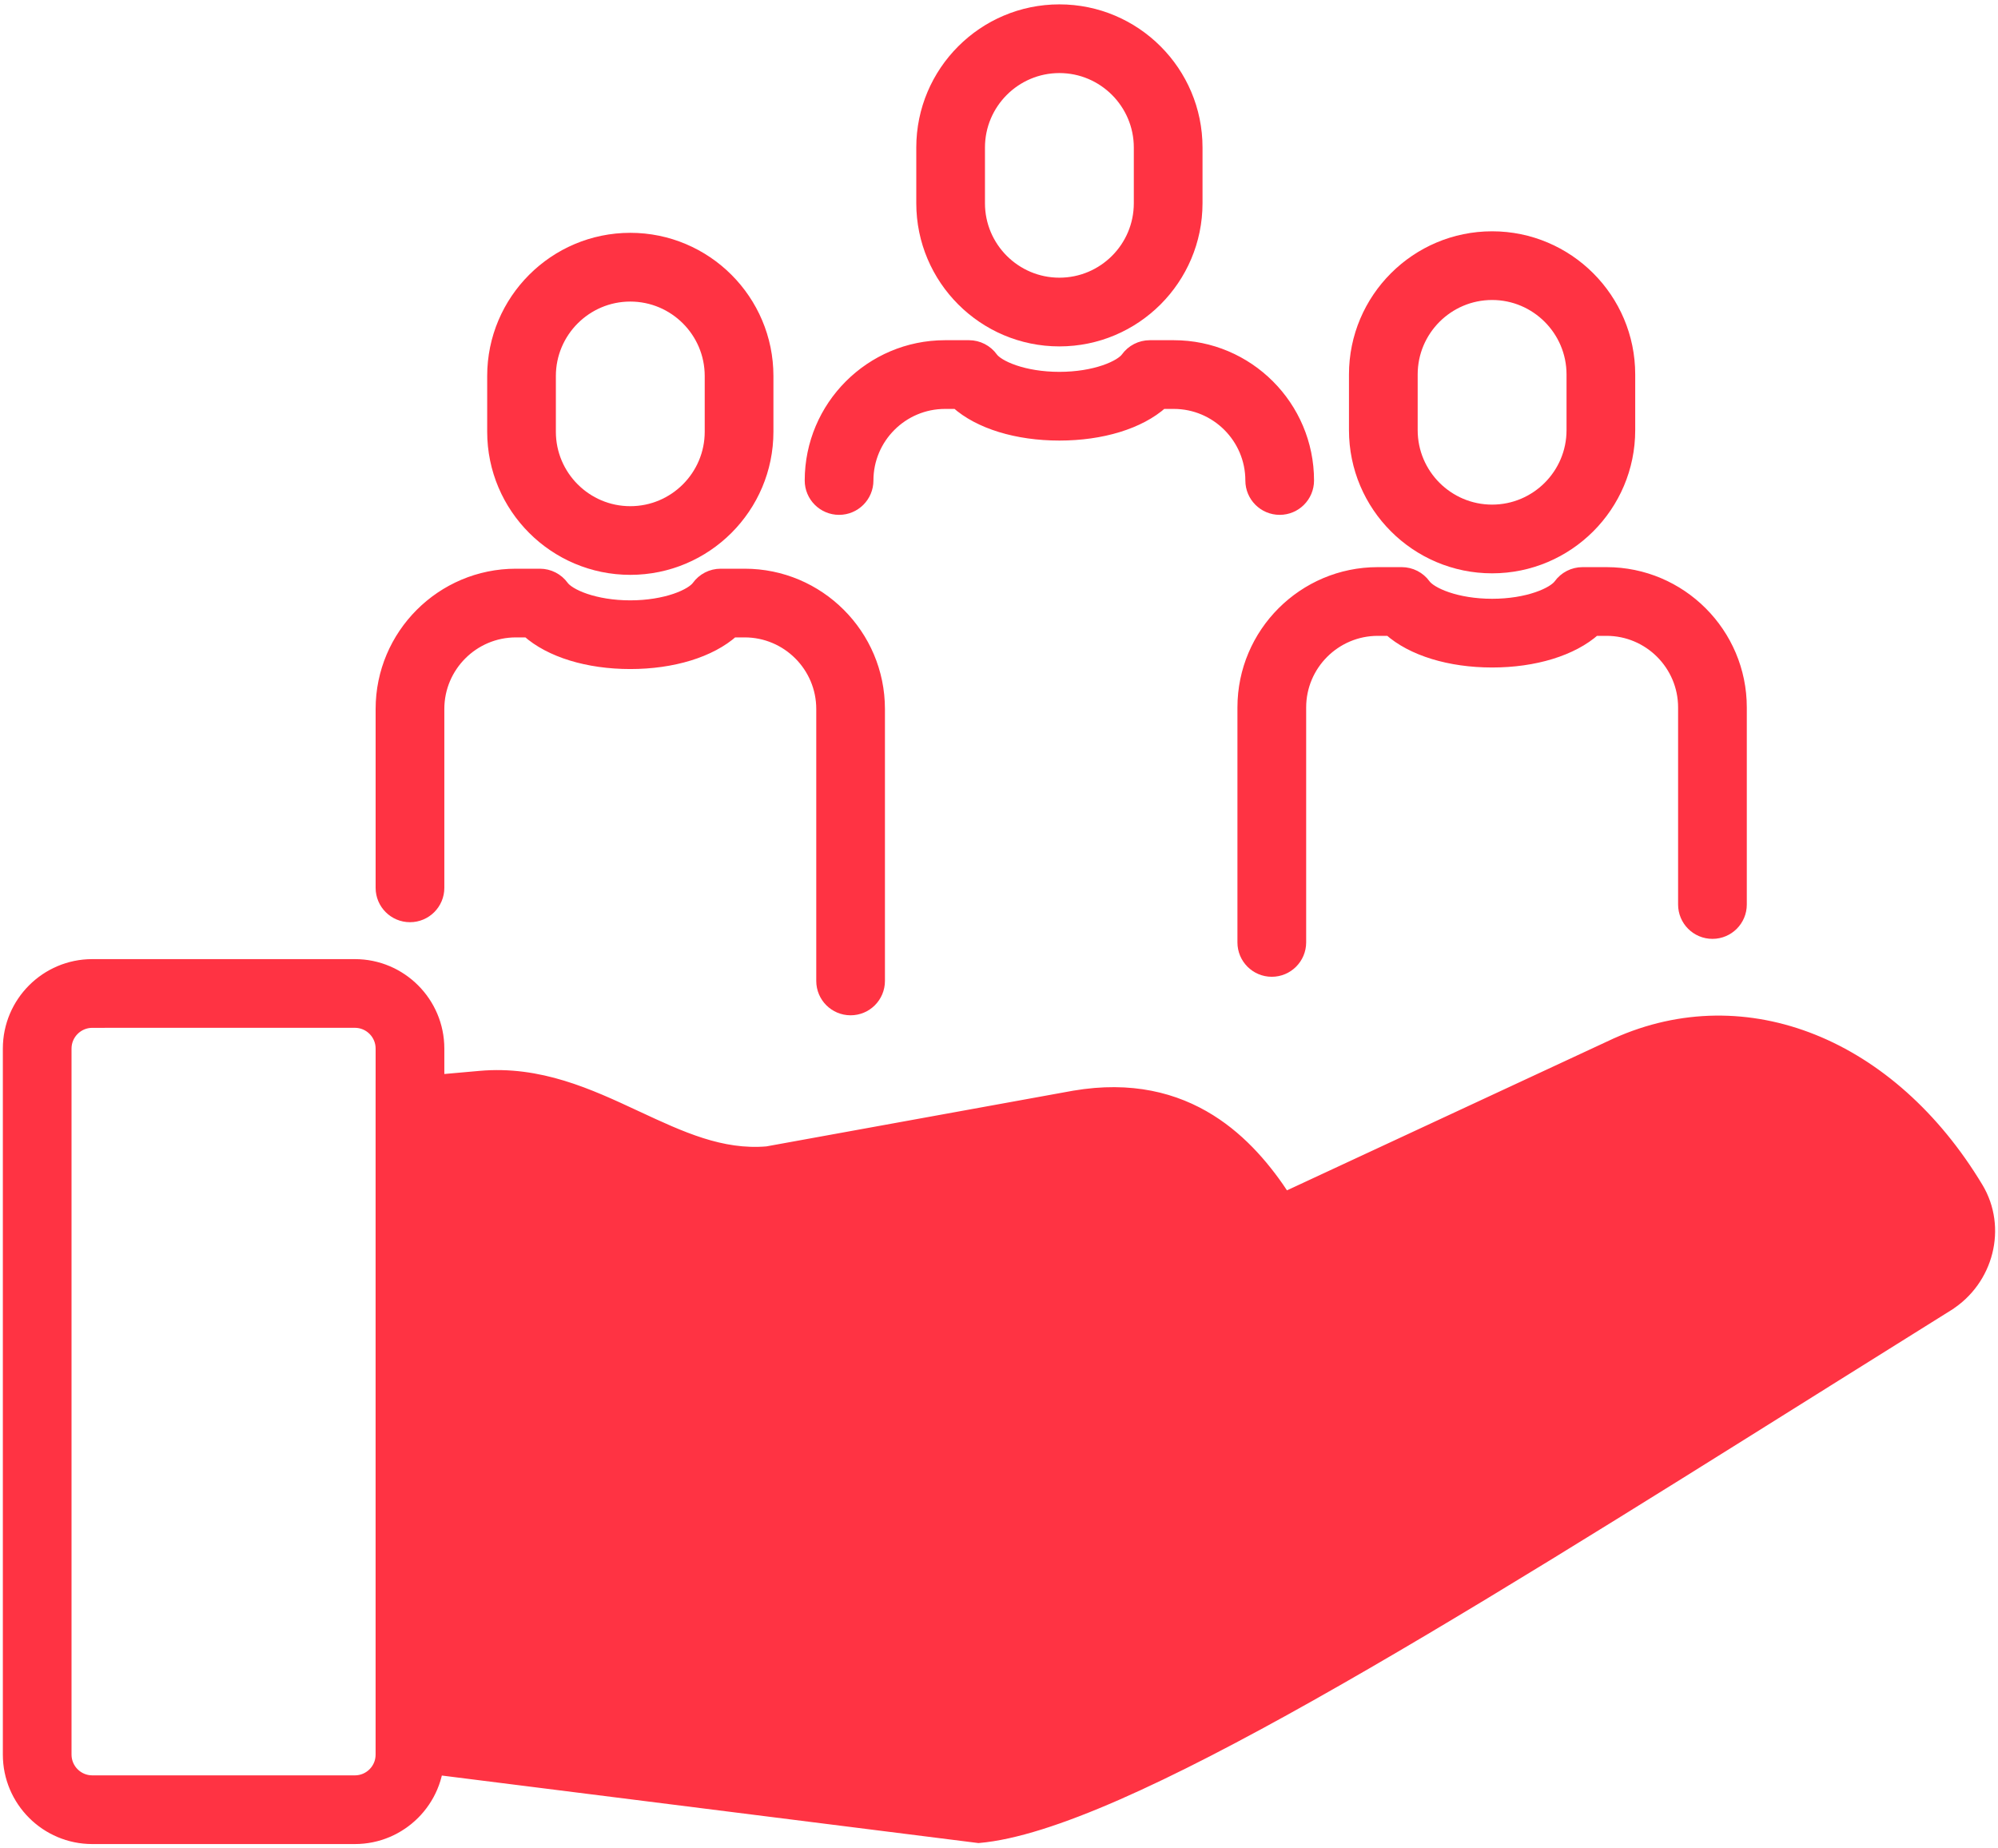 <svg width="80" height="74" viewBox="0 0 80 74" fill="none" xmlns="http://www.w3.org/2000/svg">
<path d="M15.289 70.529V70.256V43.7V43.471L15.517 43.45L19.213 43.122C19.213 43.122 19.213 43.122 19.213 43.122C21.593 42.907 23.583 43.834 25.441 44.7L25.478 44.718L25.478 44.718L25.491 44.723C27.266 45.55 28.876 46.3 30.716 46.144L43.015 43.911L43.018 43.911C45.284 43.525 47.051 43.989 48.441 44.858C49.752 45.678 50.713 46.849 51.442 47.972L64.718 41.8L64.721 41.799L64.721 41.799C69.913 39.468 75.707 41.829 79.158 47.557C80.117 49.147 79.58 51.247 77.981 52.246L77.981 52.247C76.369 53.252 74.764 54.258 73.173 55.254L72.771 55.507L72.763 55.511C65.27 60.206 58.282 64.585 52.474 67.85C49.569 69.484 46.955 70.841 44.718 71.822C42.486 72.799 40.608 73.411 39.183 73.535C39.183 73.535 39.182 73.535 39.182 73.535L15.289 70.529ZM15.289 70.529L15.561 70.505L22.38 69.901L15.289 70.529ZM31.391 69.586L31.39 69.586L31.369 69.578C28.789 68.62 26.08 67.613 23.221 67.613C22.878 67.613 22.531 67.628 22.183 67.658L22.182 67.658L17.541 68.07V45.53L19.413 45.364L19.414 45.364C21.185 45.203 22.773 45.938 24.529 46.757L24.529 46.757L24.541 46.762C26.434 47.643 28.452 48.583 30.998 48.375L31.01 48.374L31.022 48.372L43.407 46.128C43.408 46.128 43.408 46.128 43.409 46.128C45.188 45.825 46.507 46.223 47.544 46.965C48.592 47.714 49.368 48.826 50.029 49.976C50.029 49.976 50.029 49.976 50.029 49.976L50.428 50.673L50.542 50.873L50.75 50.776L65.655 43.847C65.655 43.847 65.656 43.847 65.656 43.846C69.69 42.032 74.349 43.934 77.232 48.718C77.549 49.245 77.366 49.977 76.789 50.337L76.907 50.527L76.789 50.337C75.041 51.429 73.3 52.519 71.577 53.599C64.482 58.045 57.59 62.363 51.833 65.626C48.954 67.257 46.364 68.622 44.177 69.606C41.983 70.594 40.219 71.186 38.986 71.294L38.985 71.294C36.581 71.511 34.093 70.591 31.391 69.586Z" fill="#FF3343" stroke="#FF3343" stroke-width="0.5"/>
<path d="M34.607 58.423L34.608 58.423C39.394 57.466 44.781 55.288 51.054 51.764L50.029 49.977C49.719 49.438 49.906 48.749 50.444 48.441L50.445 48.44C50.983 48.134 51.671 48.316 51.98 48.856L34.607 58.423ZM34.607 58.423C33.999 58.545 33.604 59.137 33.725 59.747M34.607 58.423L51.98 48.856L53.568 51.623L53.568 51.623C53.876 52.161 53.692 52.849 53.154 53.158C46.267 57.122 40.344 59.571 35.05 60.629C34.974 60.645 34.899 60.652 34.827 60.652C34.302 60.652 33.831 60.283 33.725 59.747M33.725 59.747C33.725 59.747 33.725 59.747 33.725 59.747L33.971 59.698L33.725 59.746C33.725 59.747 33.725 59.747 33.725 59.747Z" fill="#FF3343" stroke="#FF3343" stroke-width="0.5"/>
<path d="M3.695 40.899H3.945V40.898H14.21C14.805 40.898 15.29 41.383 15.29 41.979V70.245C15.29 70.841 14.805 71.326 14.21 71.326H3.695C3.099 71.326 2.614 70.841 2.614 70.245V41.979C2.614 41.384 3.099 40.899 3.695 40.899ZM3.695 73.576H14.21C16.047 73.576 17.541 72.082 17.541 70.245V41.979C17.541 40.142 16.047 38.648 14.21 38.648H3.695C1.858 38.648 0.364 40.142 0.364 41.979V70.245C0.364 72.082 1.858 73.576 3.695 73.576Z" fill="#FF3343" stroke="#FF3343" stroke-width="0.5"/>
<path d="M19.757 17.284C19.757 20.306 22.215 22.764 25.237 22.764C28.259 22.764 30.718 20.307 30.718 17.284V15.052C30.718 12.03 28.259 9.571 25.237 9.571C22.215 9.571 19.757 12.03 19.757 15.052V17.284ZM22.007 15.053C22.007 13.272 23.457 11.823 25.237 11.823C27.018 11.823 28.467 13.271 28.467 15.053V17.285C28.467 19.066 27.018 20.515 25.237 20.515C23.456 20.515 22.007 19.065 22.007 17.285V15.053Z" fill="#FF3343" stroke="#FF3343" stroke-width="0.5"/>
<path d="M22.532 23.486L22.532 23.486C22.32 23.192 21.98 23.018 21.618 23.018H20.657C17.698 23.018 15.29 25.425 15.29 28.384V35.545C15.29 36.166 15.794 36.67 16.416 36.67C17.037 36.67 17.541 36.166 17.541 35.545V28.384C17.541 26.666 18.939 25.268 20.657 25.268H21.129C22.033 26.077 23.549 26.535 25.236 26.535C26.924 26.535 28.44 26.077 29.344 25.268H29.817C31.535 25.268 32.933 26.666 32.933 28.384V39.272C32.933 39.894 33.437 40.397 34.058 40.397C34.68 40.397 35.183 39.893 35.183 39.272V28.384C35.183 25.425 32.776 23.018 29.817 23.018H28.855C28.493 23.018 28.153 23.192 27.942 23.486L27.942 23.486C27.831 23.64 27.531 23.845 27.042 24.011C26.565 24.172 25.944 24.285 25.236 24.285C24.528 24.285 23.907 24.172 23.431 24.011C22.942 23.845 22.643 23.64 22.532 23.486Z" fill="#FF3343" stroke="#FF3343" stroke-width="0.5"/>
<path d="M65.224 17.222V17.222V14.99C65.224 11.968 62.766 9.51 59.744 9.51C56.722 9.51 54.263 11.968 54.263 14.99V17.222C54.263 20.244 56.722 22.703 59.744 22.703C62.766 22.703 65.224 20.244 65.224 17.222ZM56.514 14.99C56.514 13.21 57.963 11.76 59.744 11.76C61.524 11.76 62.973 13.21 62.974 14.99C62.974 14.99 62.974 14.99 62.974 14.99V17.222C62.974 19.003 61.525 20.452 59.744 20.452C57.963 20.452 56.514 19.003 56.514 17.222V14.99Z" fill="#FF3343" stroke="#FF3343" stroke-width="0.5"/>
<path d="M57.039 23.423L57.039 23.423C56.828 23.13 56.488 22.955 56.126 22.955H55.164C52.204 22.955 49.797 25.363 49.797 28.322V37.73C49.797 38.351 50.3 38.855 50.922 38.855C51.544 38.855 52.047 38.351 52.049 37.73V37.729V28.322C52.049 26.604 53.448 25.206 55.166 25.206H55.638C56.542 26.015 58.058 26.473 59.746 26.473C61.433 26.473 62.949 26.015 63.853 25.206H64.325C66.043 25.206 67.441 26.604 67.441 28.322V36.212C67.441 36.833 67.944 37.337 68.567 37.337C69.189 37.337 69.692 36.833 69.692 36.212V28.322C69.692 25.363 67.285 22.955 64.325 22.955H63.363C63 22.955 62.661 23.13 62.45 23.423L62.45 23.423C62.338 23.578 62.039 23.782 61.55 23.948C61.074 24.11 60.453 24.222 59.745 24.222C59.037 24.222 58.416 24.11 57.939 23.948C57.45 23.782 57.151 23.578 57.039 23.423Z" fill="#FF3343" stroke="#FF3343" stroke-width="0.5"/>
<path d="M47.899 8.137V8.137V5.905C47.899 2.883 45.44 0.425 42.418 0.425C39.396 0.425 36.938 2.883 36.938 5.905V8.137C36.938 11.159 39.396 13.618 42.418 13.618C45.44 13.618 47.898 11.159 47.899 8.137ZM39.188 5.905C39.188 4.125 40.638 2.675 42.418 2.675C44.199 2.675 45.647 4.125 45.648 5.905C45.648 5.905 45.648 5.905 45.648 5.905V8.137C45.648 9.918 44.2 11.367 42.418 11.367C40.637 11.367 39.188 9.918 39.188 8.137V5.905Z" fill="#FF3343" stroke="#FF3343" stroke-width="0.5"/>
<path d="M39.713 14.338L39.713 14.338C39.501 14.044 39.161 13.87 38.799 13.87H37.838C34.879 13.87 32.471 16.278 32.471 19.237C32.471 19.858 32.975 20.362 33.597 20.362C34.218 20.362 34.722 19.858 34.722 19.237C34.722 17.518 36.12 16.121 37.838 16.121H38.311C39.215 16.93 40.73 17.388 42.418 17.388C44.106 17.388 45.622 16.93 46.526 16.121H46.998C48.715 16.121 50.114 17.518 50.114 19.237C50.114 19.858 50.617 20.362 51.239 20.362C51.861 20.362 52.364 19.858 52.364 19.237C52.364 16.278 49.958 13.87 46.998 13.87H46.037C45.673 13.87 45.334 14.045 45.123 14.338L45.123 14.338C45.012 14.493 44.712 14.697 44.223 14.863C43.746 15.025 43.126 15.137 42.417 15.137C41.709 15.137 41.089 15.025 40.612 14.863C40.123 14.697 39.824 14.493 39.713 14.338Z" fill="#FF3343" stroke="#FF3343" stroke-width="0.5"/>
</svg>
